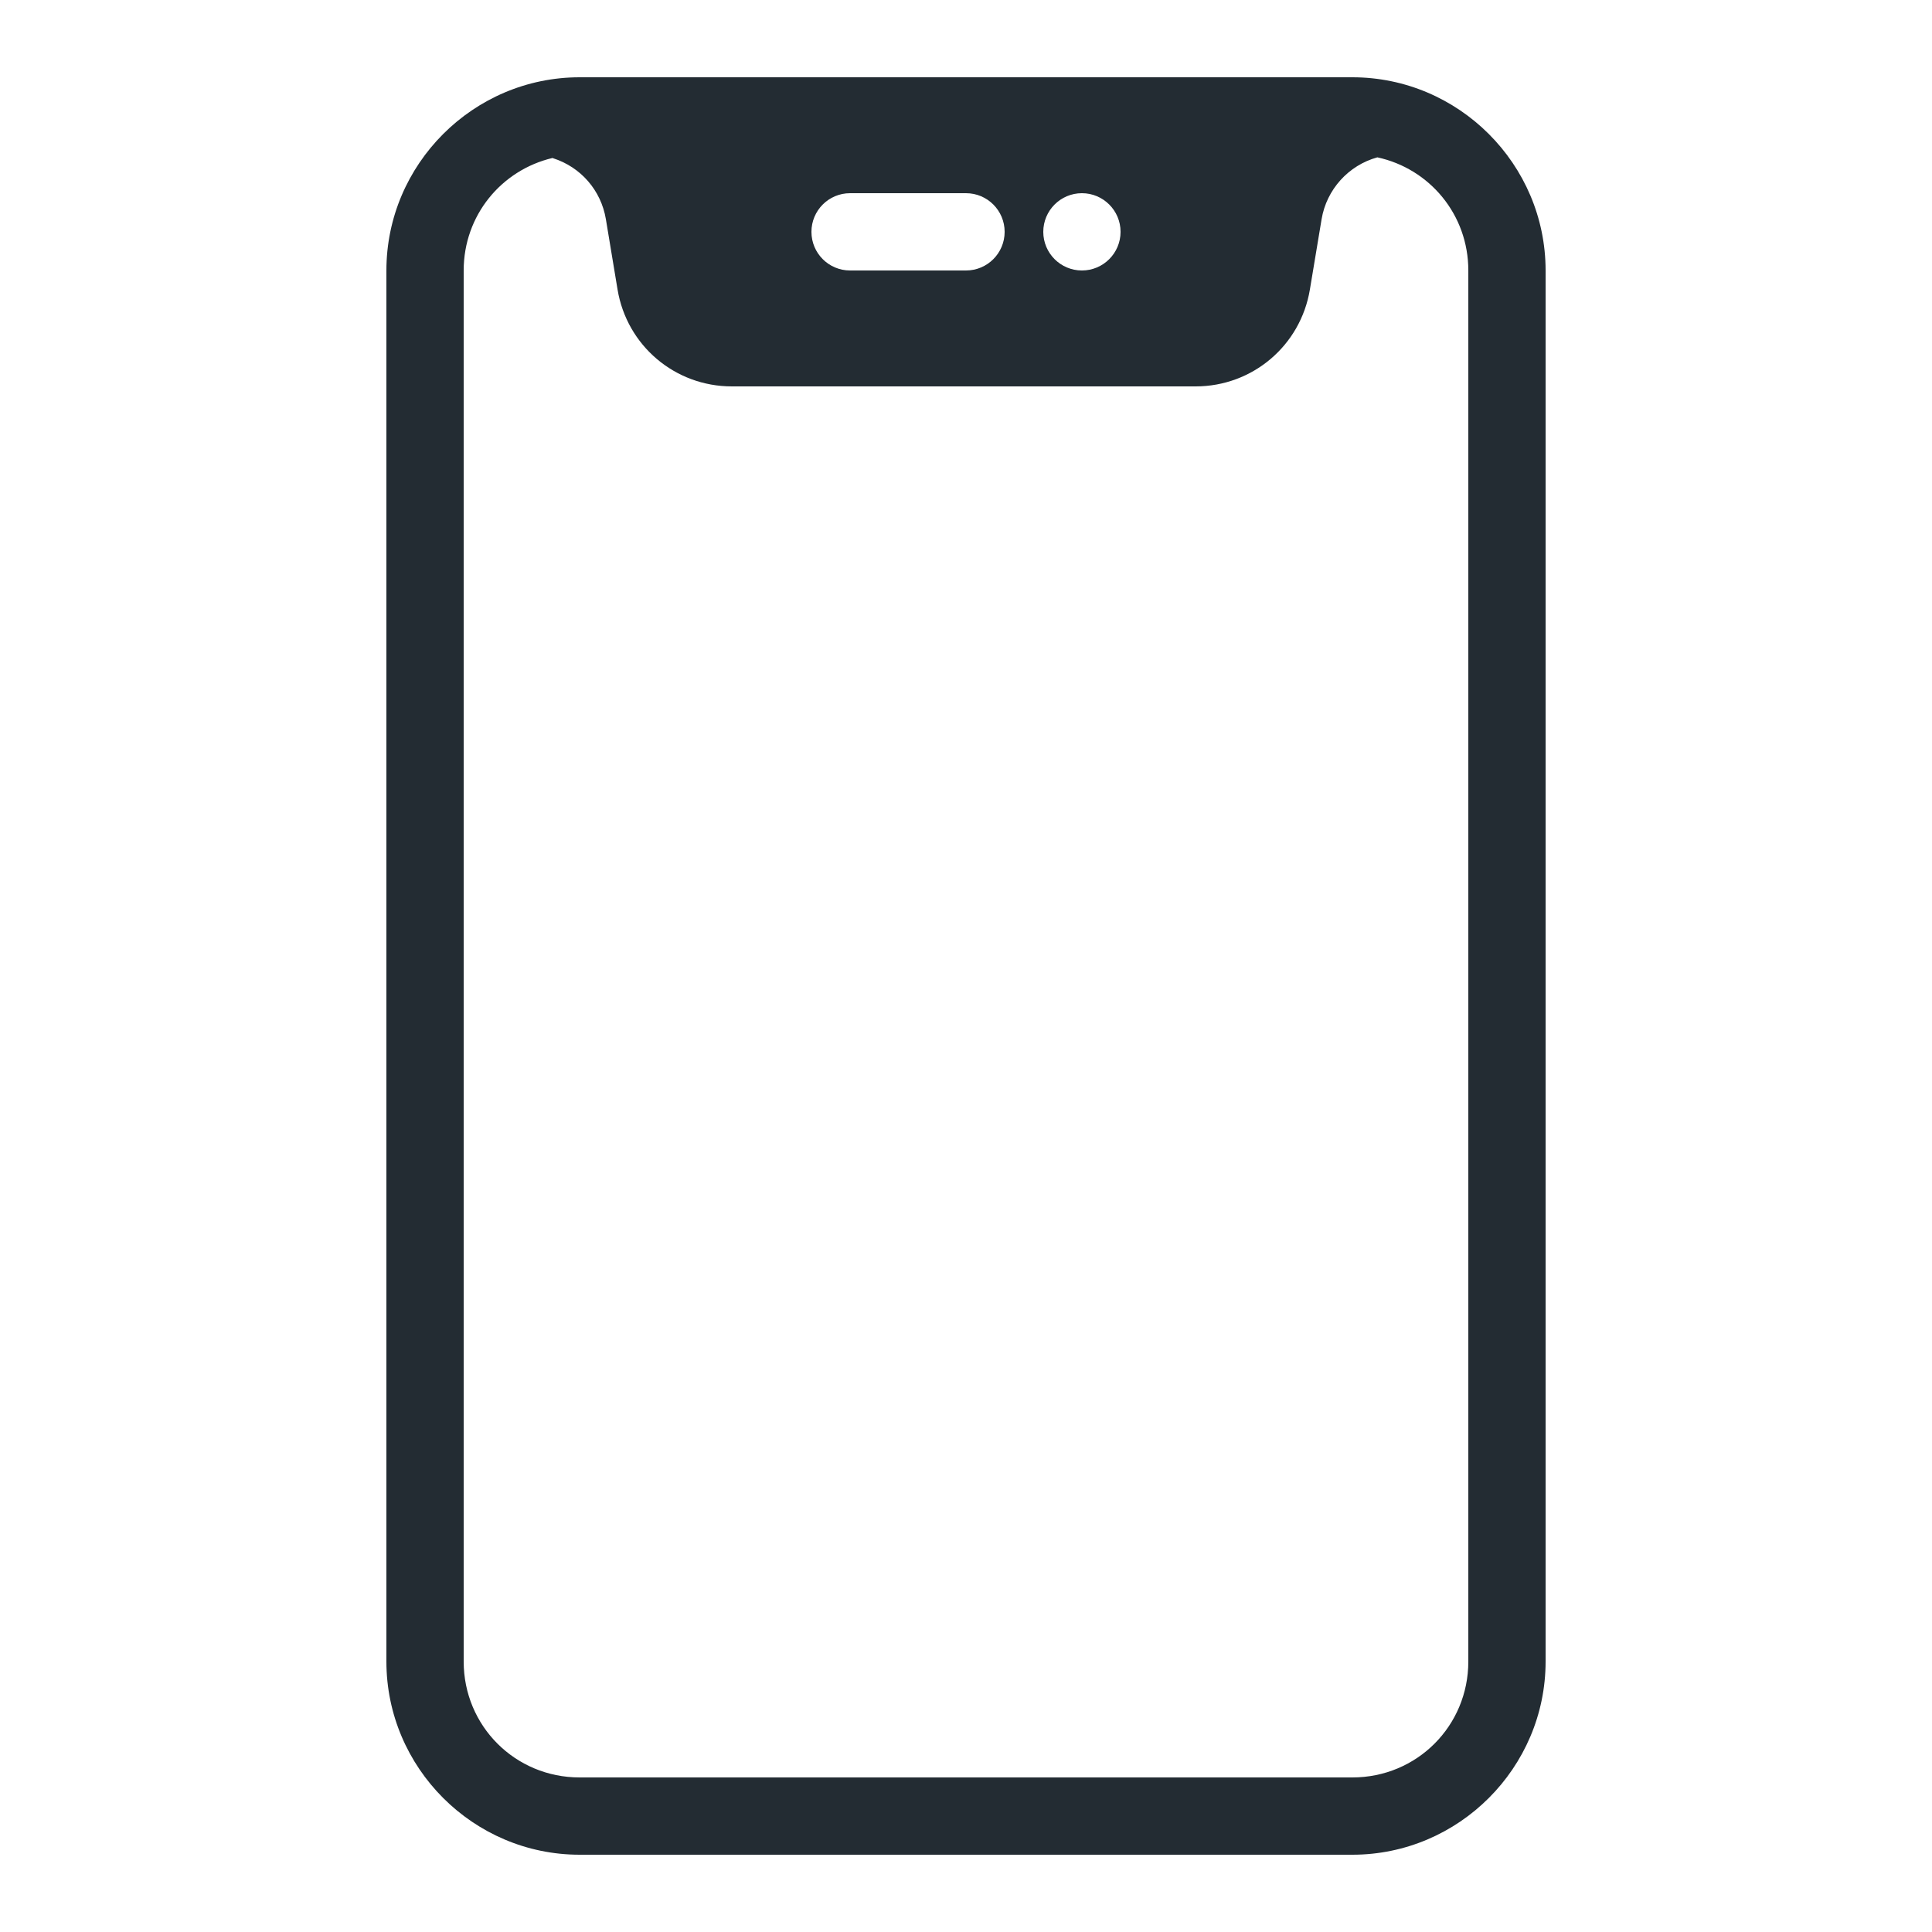 <?xml version="1.0"?><svg fill="#232C33" xmlns="http://www.w3.org/2000/svg"  viewBox="0 0 50 50" width="70px" height="70px">    <path d="M 15 2 C 12.25 2 10 4.25 10 7 L 10 43 C 10 45.75 12.25 48 15 48 L 35 48 C 37.75 48 40 45.75 40 43 L 40 7 C 40 4.25 37.75 2 35 2 L 15 2 z M 35.646 4.072 C 36.999 4.365 38 5.554 38 7 L 38 43 C 38 44.668 36.668 46 35 46 L 15 46 C 13.332 46 12 44.668 12 43 L 12 7 C 12 5.574 12.976 4.401 14.301 4.088 C 14.304 4.089 14.307 4.093 14.311 4.094 C 15.031 4.323 15.556 4.927 15.68 5.672 L 15.982 7.492 C 16.223 8.945 17.468 10 18.941 10 L 30.941 10 C 32.415 10 33.659 8.944 33.9 7.492 L 34.203 5.672 C 34.331 4.905 34.898 4.278 35.646 4.072 z M 22 5 L 25 5 C 25.553 5 26 5.448 26 6 C 26 6.552 25.553 7 25 7 L 22 7 C 21.447 7 21 6.552 21 6 C 21 5.448 21.447 5 22 5 z M 28 5 C 28.552 5 29 5.448 29 6 C 29 6.552 28.552 7 28 7 C 27.448 7 27 6.552 27 6 C 27 5.448 27.448 5 28 5 z"/></svg>